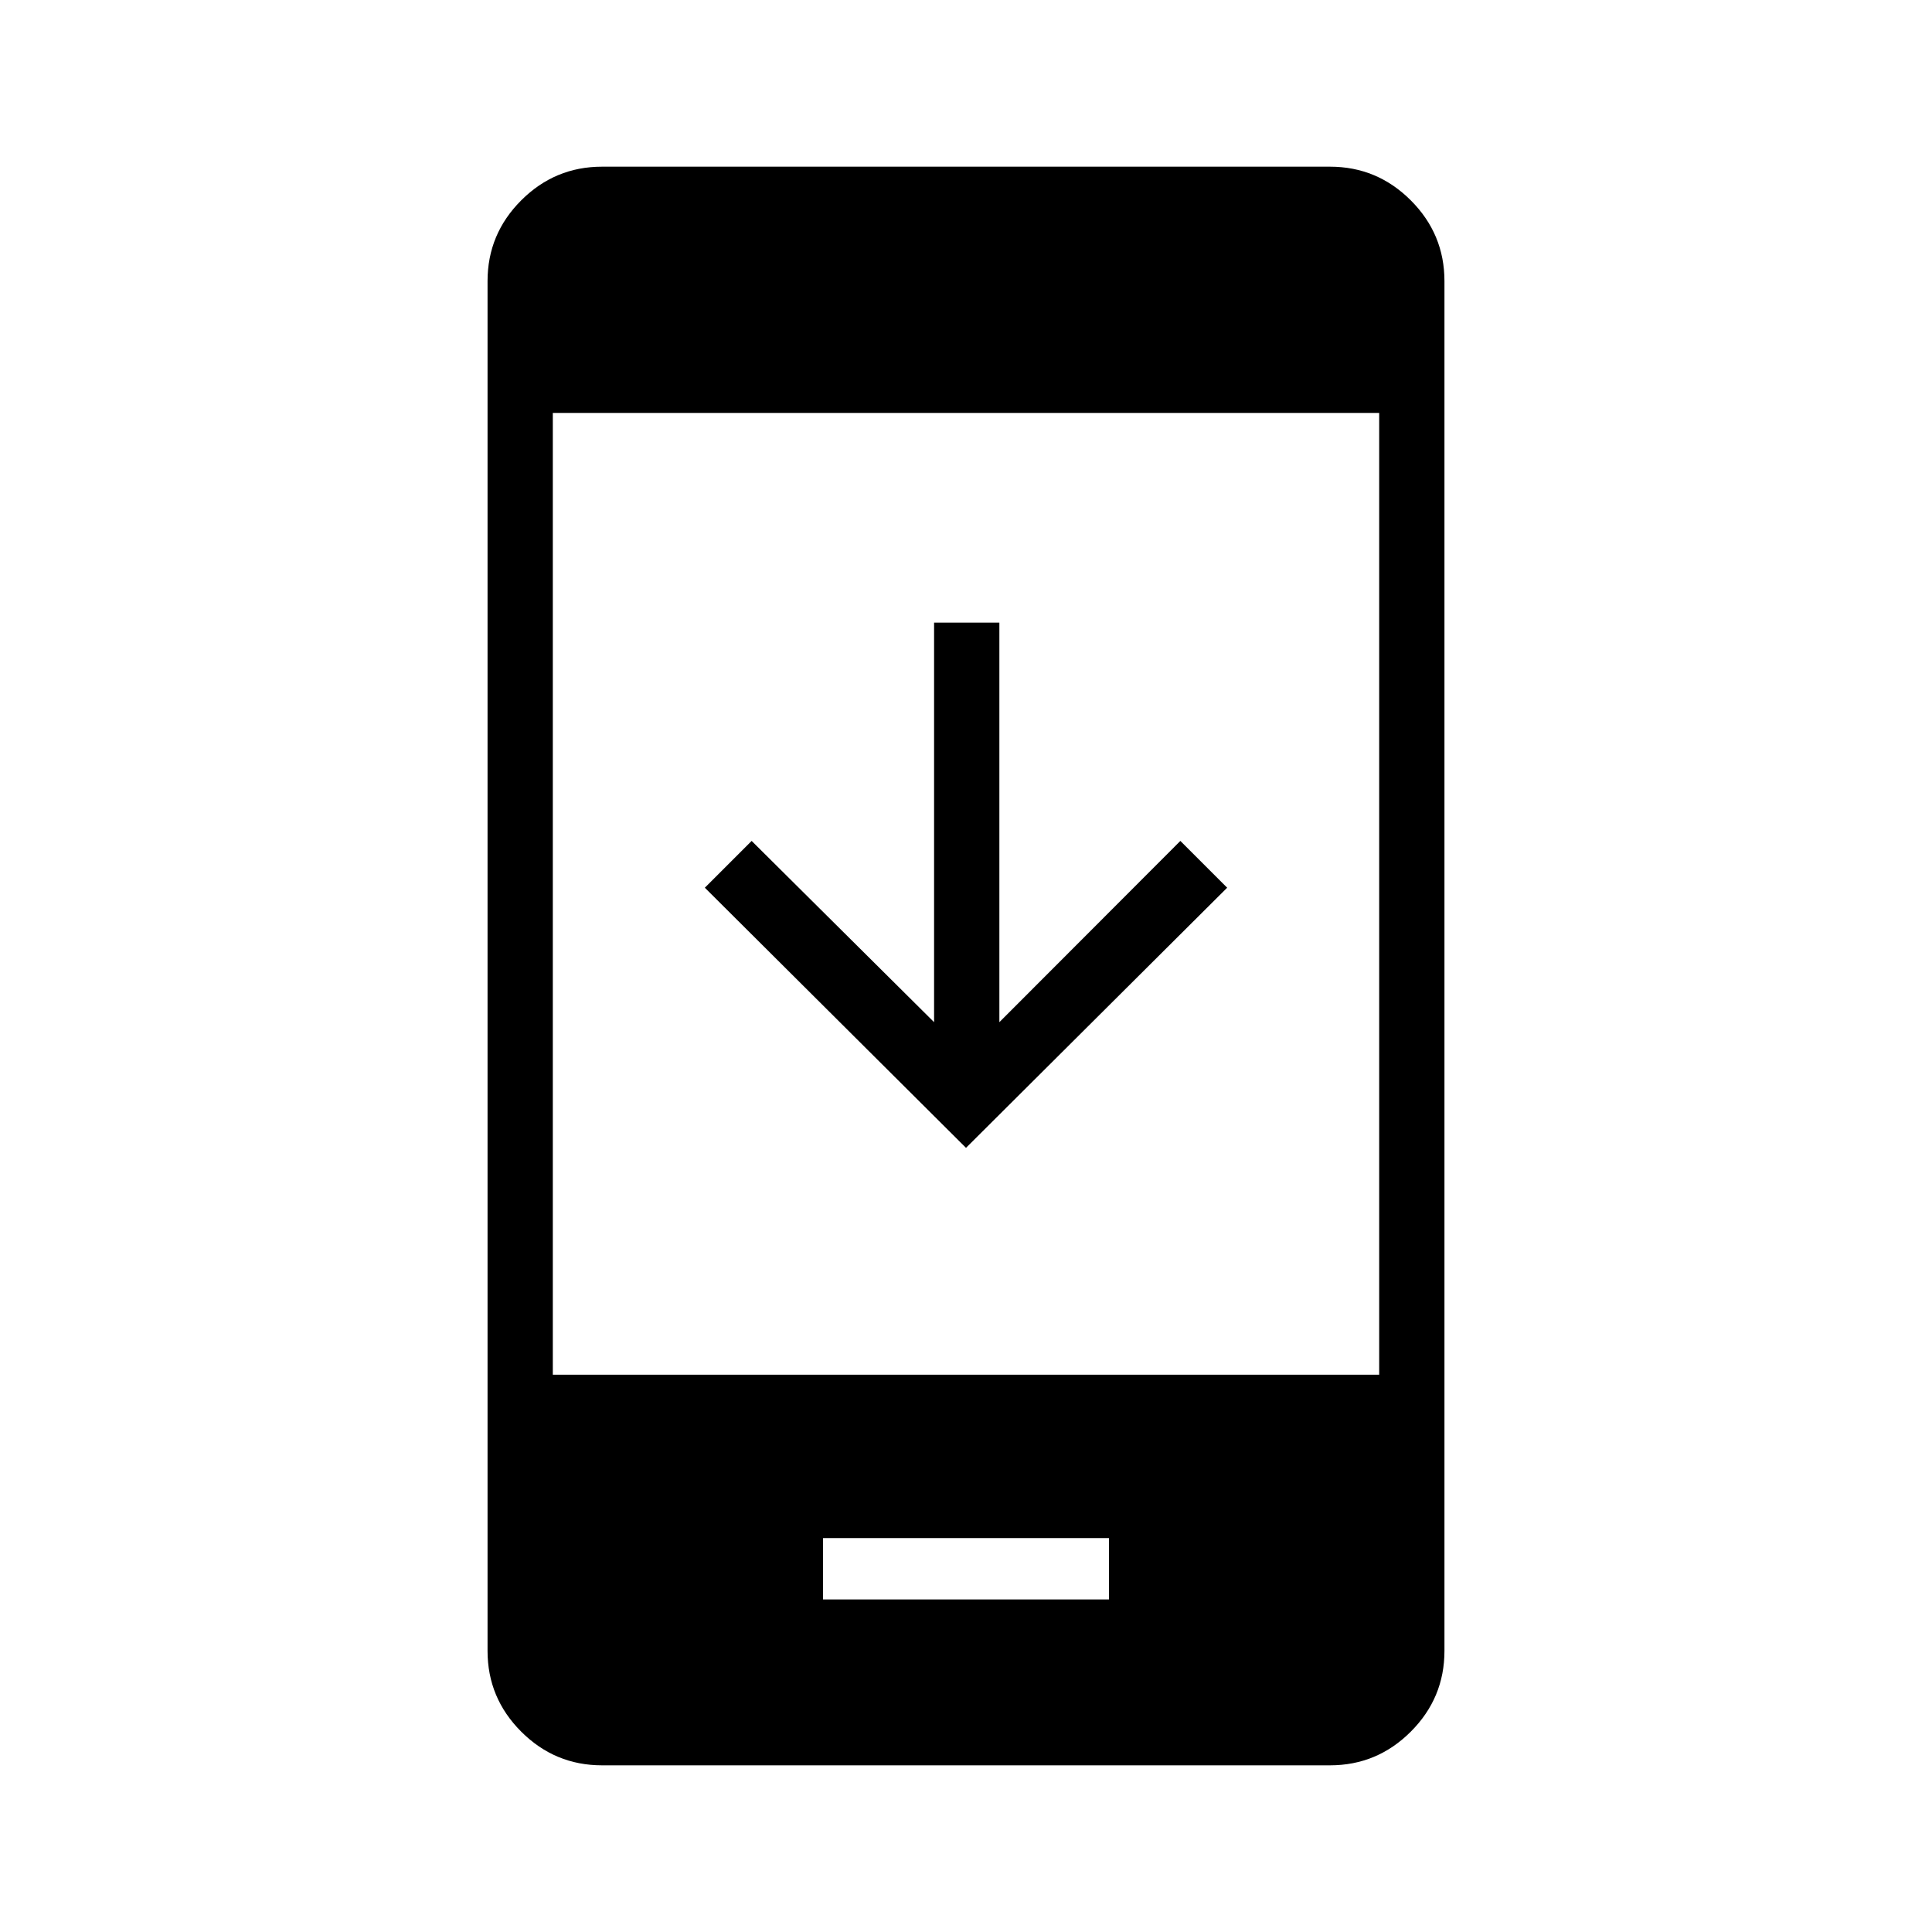 <svg xmlns="http://www.w3.org/2000/svg" height="40" viewBox="0 -960 960 960" width="40"><path d="M609.77-518.9 480-389.64 350.23-518.9l23.26-23.25 90.65 90.06v-198.53h32.44v198.53l89.93-90.06 23.26 23.25Zm-200.8 353.66h142.06v-30.49H408.97v30.49ZM299.14-82.82q-23.42 0-40.15-16.73-16.73-16.73-16.73-40.13v-680.64q0-23.4 16.73-40.13 16.73-16.73 40.15-16.73h361.72q23.42 0 40.15 16.73 16.73 16.73 16.73 40.13v680.64q0 23.4-16.73 40.13-16.73 16.73-40.15 16.73H299.14Zm-24.45-194.1h410.62v-477.9H274.69v477.9Z"/></svg>